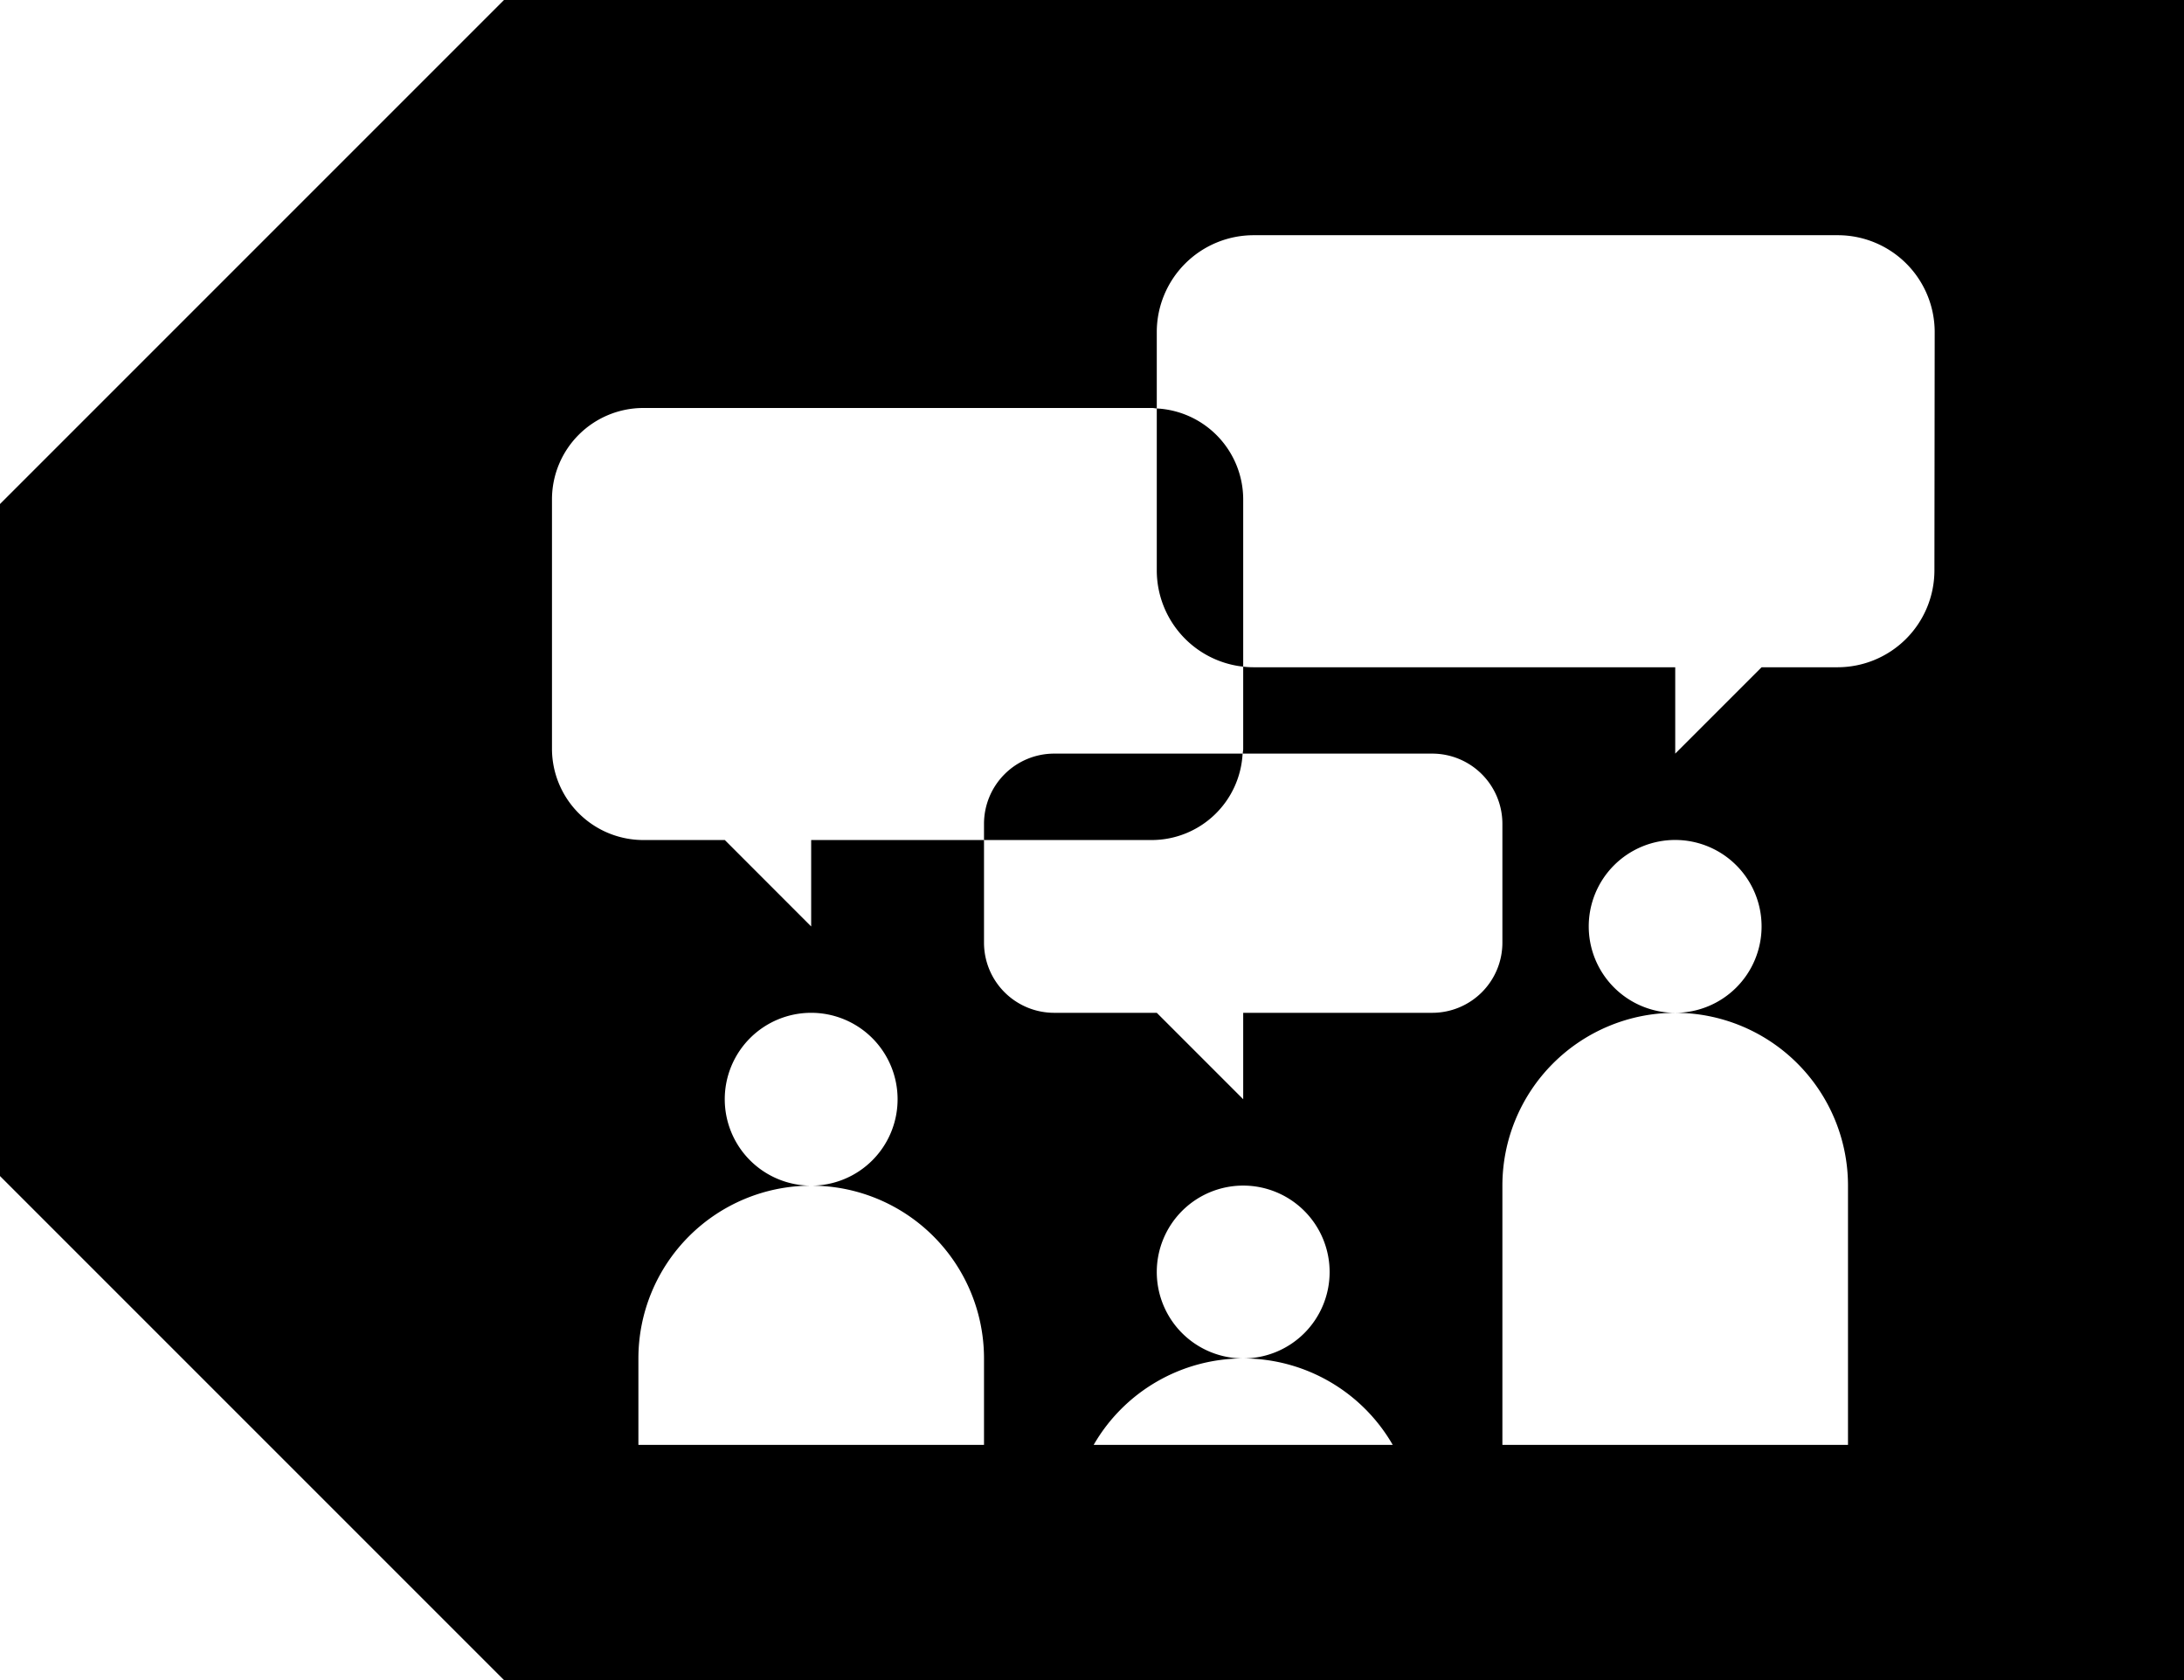<svg xmlns="http://www.w3.org/2000/svg" viewBox="0 0 325 250"><title>LC-Label-</title><g id="Content"><path d="M146.43,122.56V125h25a13.56,13.56,0,0,0,13.48-12.86H156.84A10.45,10.45,0,0,0,146.43,122.56Z"/><path d="M172.14,60.78V84.91A14.42,14.42,0,0,0,185,99.2V74.27A13.57,13.57,0,0,0,172.14,60.78Z"/><path d="M75,0,0,75V175l75,75H325V0Zm71.43,215H95V202.14a25.71,25.71,0,0,1,25.71-25.71,12.86,12.86,0,1,1,12.86-12.86,12.85,12.85,0,0,1-12.86,12.86,25.71,25.71,0,0,1,25.72,25.71Zm16.32,0A25.69,25.69,0,0,1,185,202.14a12.86,12.86,0,1,1,12.86-12.85A12.85,12.85,0,0,1,185,202.14,25.69,25.69,0,0,1,207.25,215ZM275,215H223.57V176.43a25.72,25.72,0,0,1,25.72-25.72,12.86,12.86,0,1,1,12.85-12.85,12.85,12.85,0,0,1-12.85,12.85A25.72,25.72,0,0,1,275,176.43ZM287.86,84.91a14.42,14.42,0,0,1-14.38,14.38H262.14l-12.85,12.85V99.29H186.52A12.66,12.66,0,0,1,185,99.2v12.25c0,.24-.06.46-.07.69h28.23a10.45,10.45,0,0,1,10.41,10.42V140.3a10.44,10.44,0,0,1-10.41,10.41H185v12.86l-12.86-12.86h-15.3a10.44,10.44,0,0,1-10.41-10.41V125H120.71v12.86L107.86,125H95.7a13.6,13.6,0,0,1-13.56-13.55V74.27A13.6,13.6,0,0,1,95.7,60.71h75.75c.24,0,.46.06.69.07V49.38A14.42,14.42,0,0,1,186.52,35h87a14.42,14.42,0,0,1,14.38,14.38Z"/></g></svg>